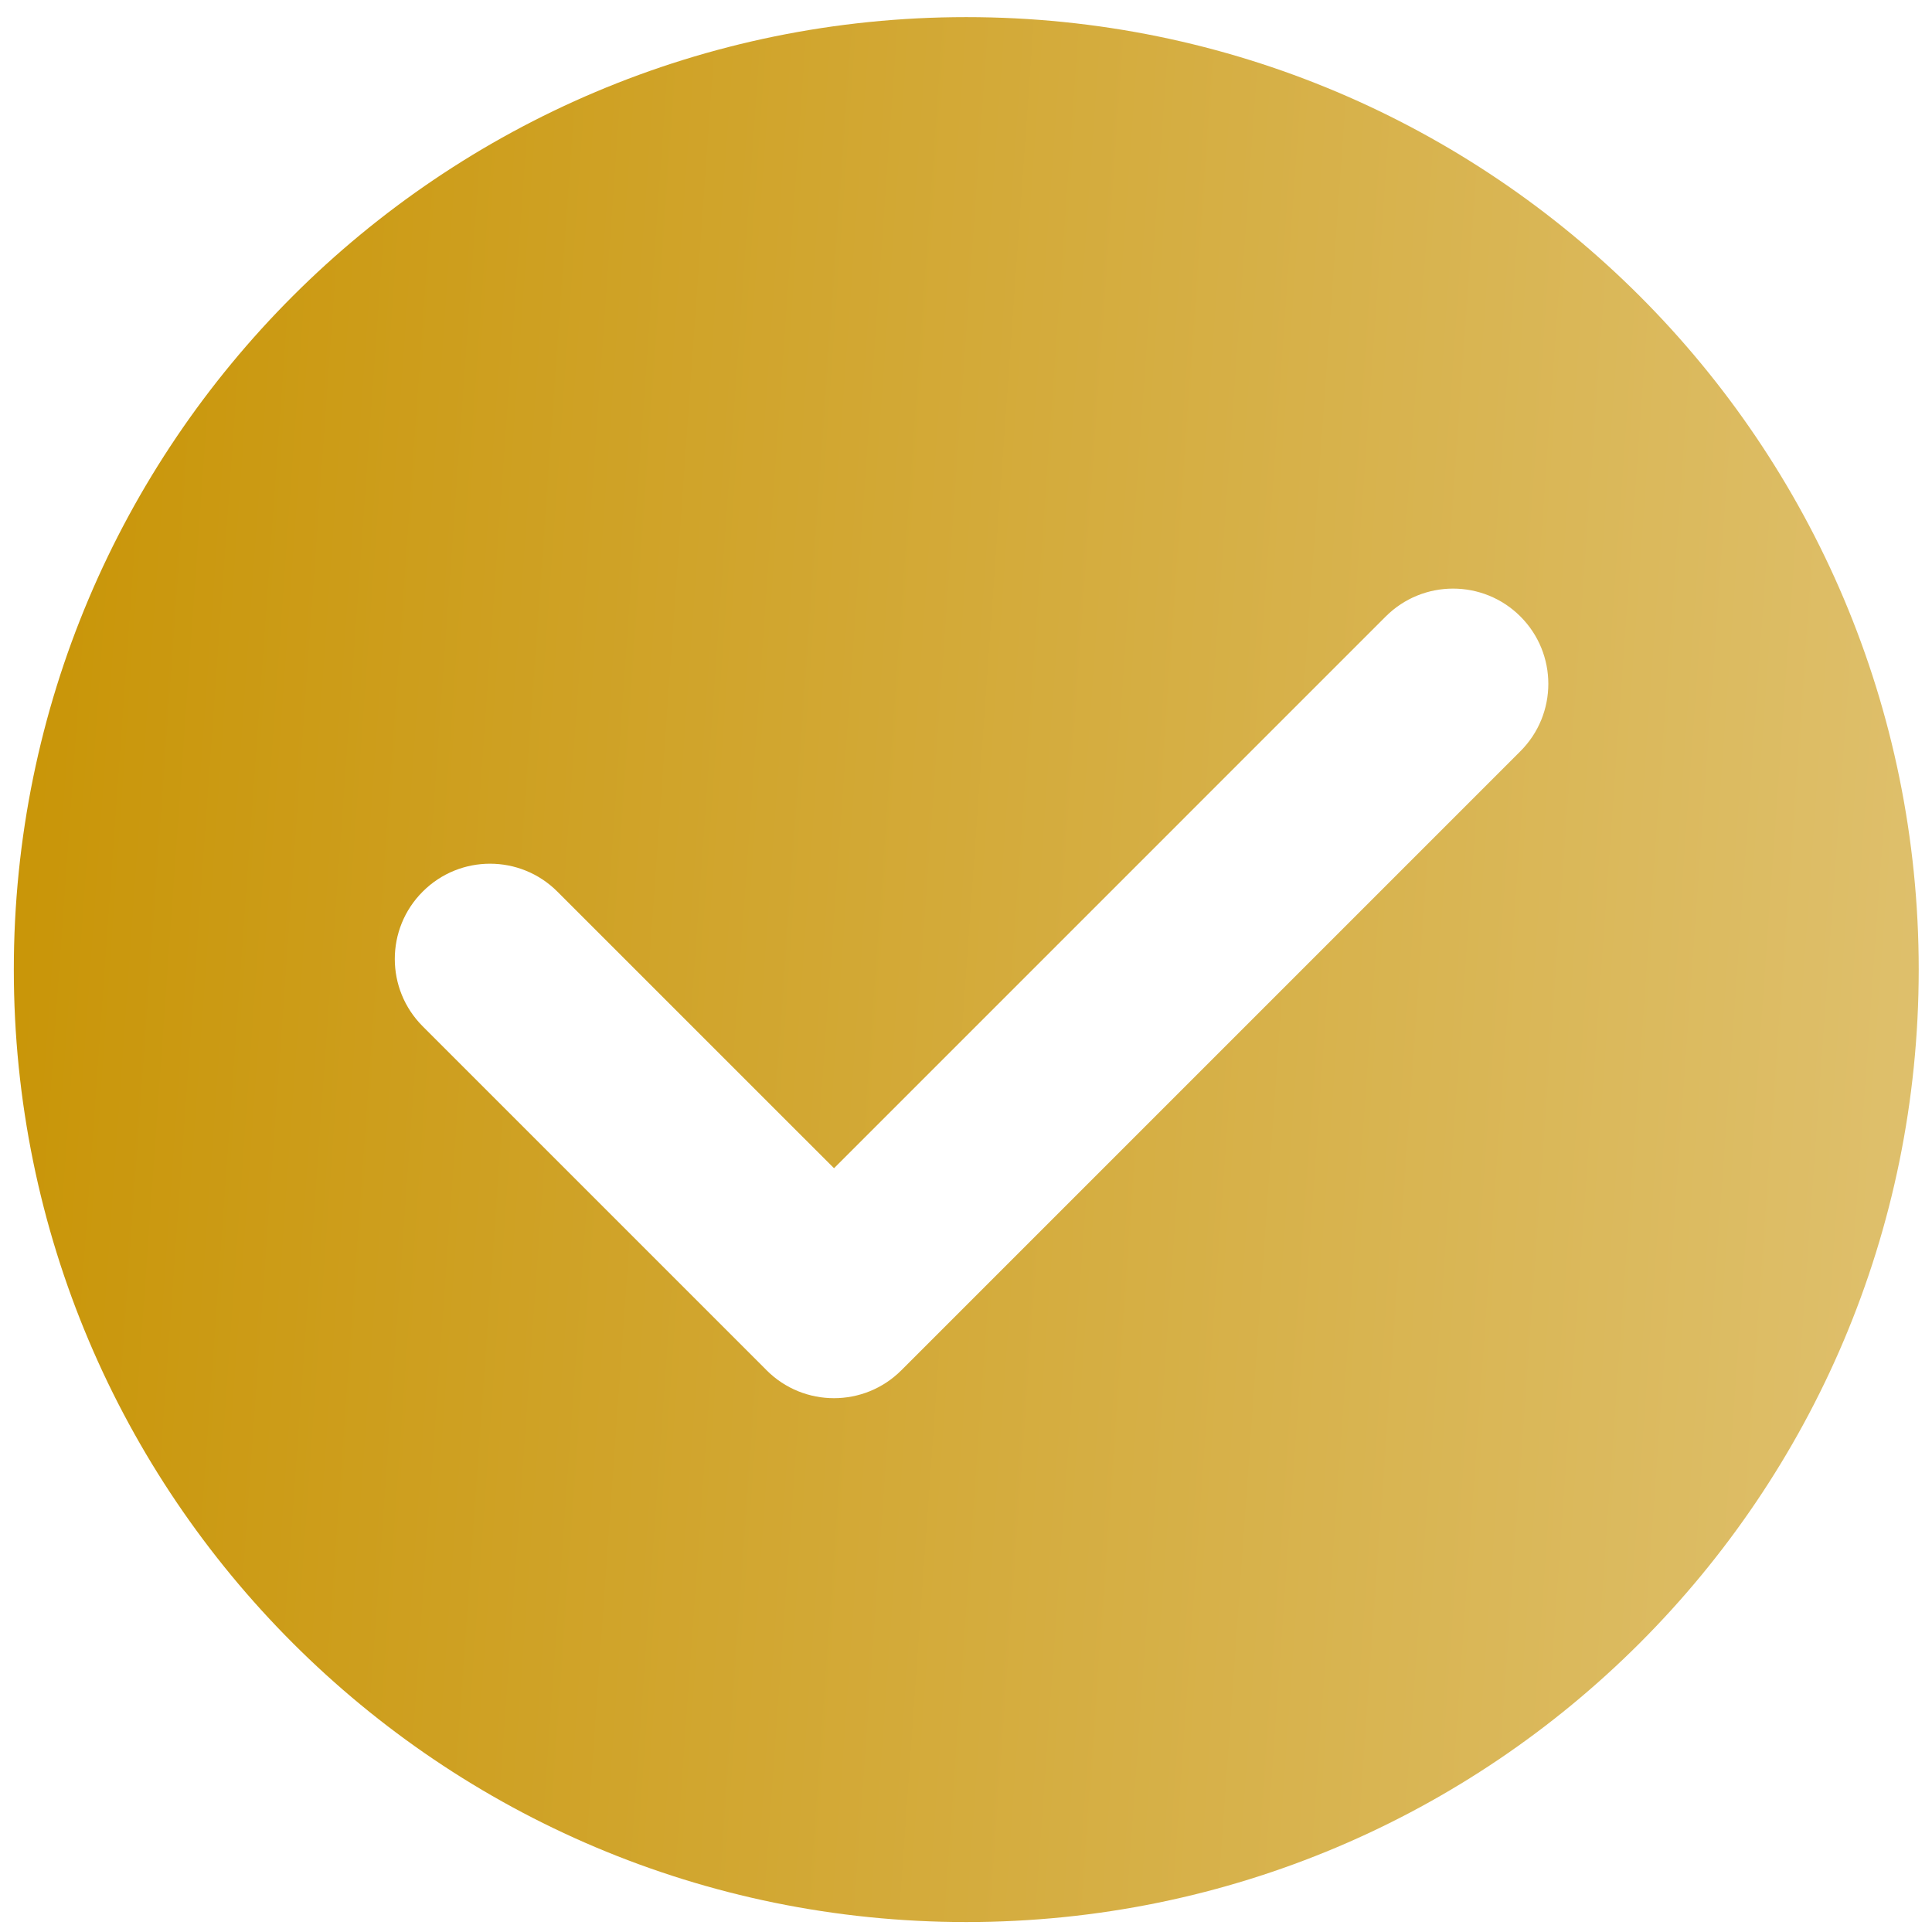 <svg width="72" height="72" viewBox="0 0 72 72" fill="none" xmlns="http://www.w3.org/2000/svg">
<path fill-rule="evenodd" clip-rule="evenodd" d="M36.01 71.629C55.614 71.629 71.505 55.737 71.505 36.133C71.505 16.53 55.614 0.638 36.01 0.638C16.406 0.638 0.515 16.53 0.515 36.133C0.515 55.737 16.406 71.629 36.01 71.629ZM56.662 22.975C58.048 24.361 58.048 26.609 56.662 27.995L33.59 51.067C32.204 52.453 29.956 52.453 28.57 51.067C28.548 51.044 28.526 51.022 28.504 50.999L15.753 38.248C14.366 36.861 14.366 34.614 15.753 33.228C17.139 31.841 19.386 31.841 20.772 33.228L31.081 43.536L51.642 22.975C53.028 21.589 55.276 21.589 56.662 22.975Z" fill="url(#paint0_linear_71_1529)"/>
<defs>
<linearGradient id="paint0_linear_71_1529" x1="0.515" y1="0.638" x2="76.171" y2="6.018" gradientUnits="userSpaceOnUse">
<stop stop-color="#C89405"/>
<stop offset="1" stop-color="#DFC16F"/>
</linearGradient>
</defs>
</svg>
